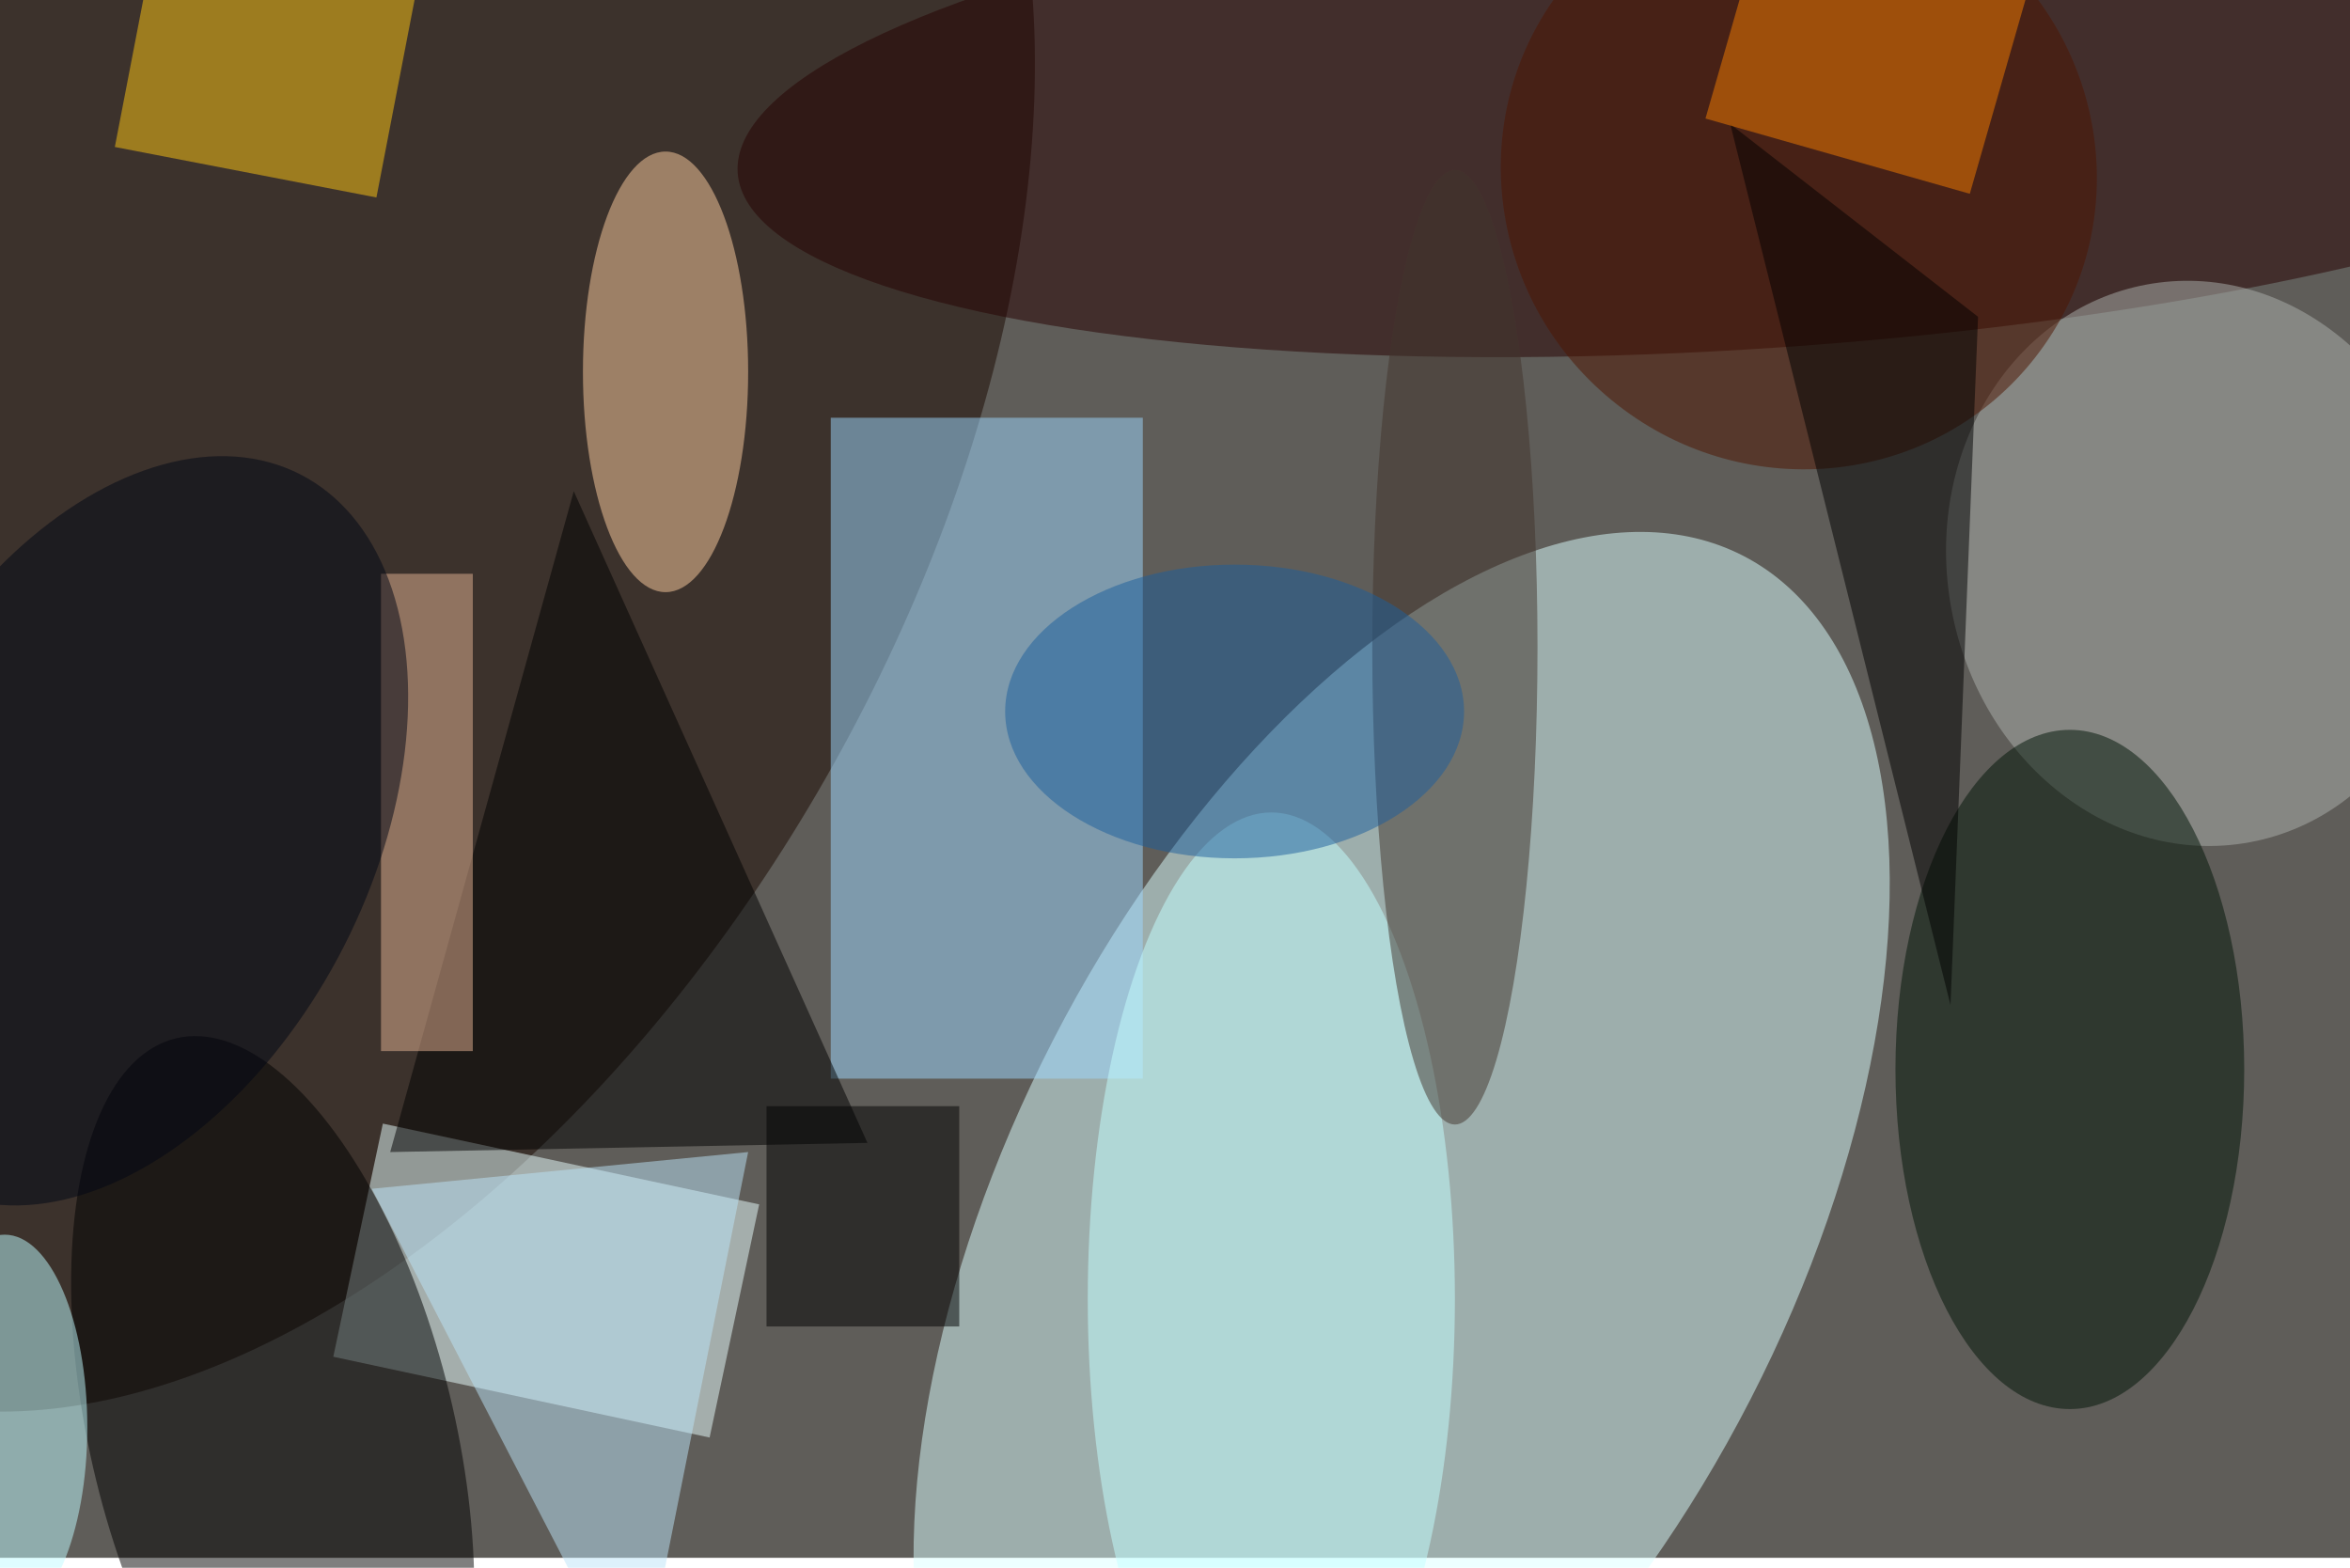 <svg xmlns="http://www.w3.org/2000/svg" viewBox="0 0 700 467"><filter id="b"><feGaussianBlur stdDeviation="12" /></filter><path fill="#5f5d59" d="M0 0h700v464H0z"/><g filter="url(#b)" transform="translate(1.4 1.4) scale(2.734)" fill-opacity=".5"><ellipse fill="#dff" rx="1" ry="1" transform="matrix(38.008 19.534 -37.193 72.37 152.2 132.4)"/><ellipse fill="#1a0900" rx="1" ry="1" transform="rotate(-60.8 60.4 -3.3) scale(111.387 64.786)"/><ellipse fill="#270000" rx="1" ry="1" transform="matrix(111.741 -7.618 1.816 26.633 191.6 10.7)"/><path fill="#9fd9ff" d="M90 45h34v72H90z"/><path fill="#ebffff" d="M35.8 147.3l5.4-25.4 41 8.8-5.4 25.4z"/><ellipse fill="#c4ffff" cx="138" cy="141" rx="20" ry="53"/><ellipse rx="1" ry="1" transform="matrix(10.576 43.383 -19.253 4.693 29.2 156)"/><path fill="#ffc712" d="M12 15.5L17.5-13 46-7.5 40.5 21z"/><ellipse fill="#aeb3ae" rx="1" ry="1" transform="rotate(-10.5 450.7 -1270) scale(27.344 30.895)"/><ellipse fill="#ffcfa1" cx="72" cy="40" rx="9" ry="24"/><ellipse fill="#001407" cx="225" cy="116" rx="19" ry="37"/><path d="M62 53l32 71-52 1z"/><ellipse fill="#42342c" cx="158" cy="70" rx="9" ry="52"/><path fill="#bce5f8" d="M40 129l41-4-12 60z"/><ellipse fill="#4f1400" rx="1" ry="1" transform="rotate(37.9 71.1 293.8) scale(32.693 32.104)"/><path fill="#e6b595" d="M41 62h10v52H41z"/><ellipse fill="#000715" rx="1" ry="1" transform="matrix(-24.598 -12.517 19.77 -38.852 12.4 90)"/><path d="M215 34l-27-21 24 96z"/><path fill="#f47f00" d="M185.3 12.4l6.6-23 28.8 8.2-6.6 23z"/><ellipse fill="#c1fcff" cy="155" rx="9" ry="21"/><ellipse fill="#1c5e9c" cx="134" cy="77" rx="25" ry="16"/><path d="M83 120h21v24H83z"/></g></svg>